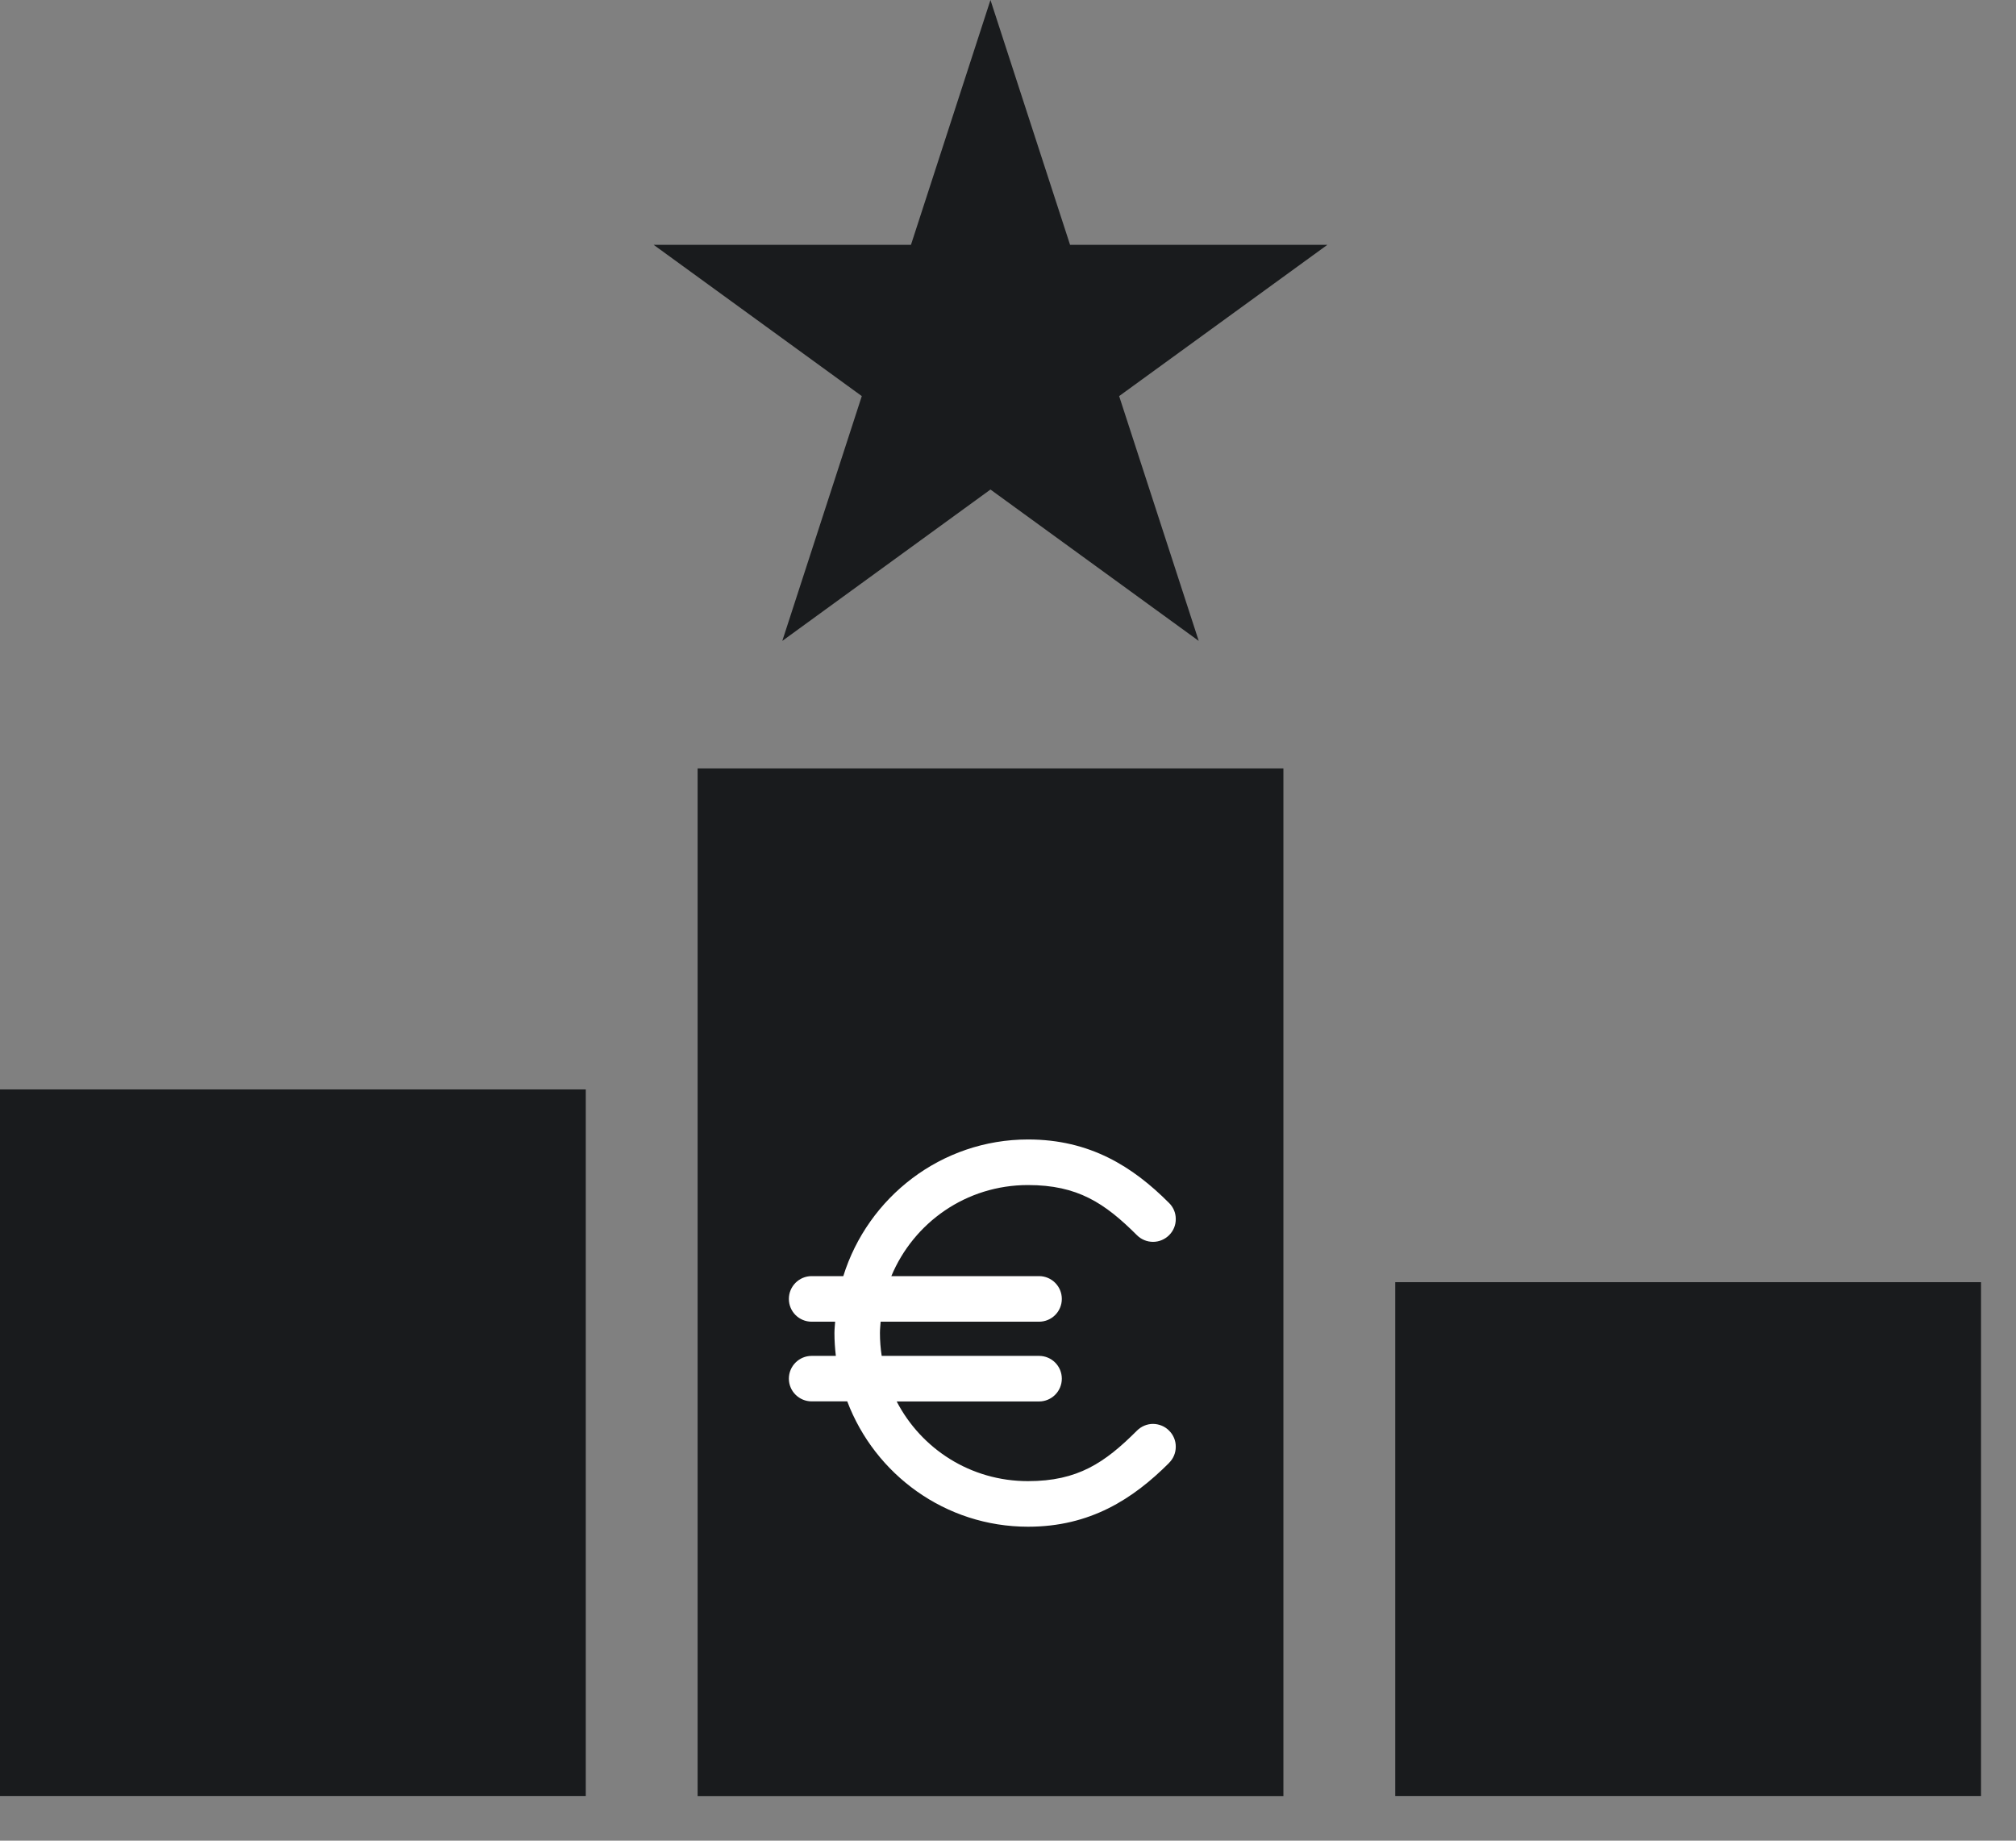 <svg width="23" height="21" viewBox="0 0 23 21" fill="none" xmlns="http://www.w3.org/2000/svg">
<rect x="0" y="0" width="23" height="21" fill="#808080" stroke="none"/>
<path d="M15.918 14.628H22.601V20.49H15.918V14.628Z" fill="#191B1D"/>
<path d="M0 12.429H6.683V20.49H0V12.429Z" fill="#191B1D"/>
<path d="M7.959 20.491V8.767H14.642V20.491H7.959Z" fill="#191B1D"/>
<path d="M11.3 0L12.208 2.793H15.144L12.768 4.519L13.676 7.312L11.3 5.585L8.925 7.312L9.832 4.519L7.457 2.793H10.393L11.3 0Z" fill="#191B1D"/>
<path d="M11.729 13C10.739 13 9.901 13.659 9.621 14.559H9.26C9.116 14.559 9 14.676 9 14.819C9 14.963 9.116 15.079 9.26 15.079H9.528C9.525 15.123 9.52 15.165 9.52 15.209C9.52 15.296 9.526 15.384 9.536 15.469H9.26C9.117 15.469 9 15.585 9 15.729C9 15.872 9.117 15.988 9.26 15.988H9.666C9.982 16.823 10.786 17.418 11.729 17.418C12.436 17.418 12.925 17.103 13.337 16.691L13.336 16.691C13.386 16.643 13.414 16.576 13.414 16.507C13.415 16.438 13.388 16.372 13.339 16.323C13.291 16.273 13.224 16.246 13.155 16.245C13.086 16.245 13.02 16.273 12.971 16.322C12.604 16.689 12.295 16.898 11.728 16.898C11.073 16.898 10.511 16.53 10.23 15.989H11.854C11.998 15.989 12.114 15.872 12.114 15.729C12.114 15.585 11.998 15.469 11.854 15.469H10.059C10.046 15.384 10.039 15.297 10.039 15.209C10.039 15.165 10.044 15.123 10.047 15.079H11.854C11.998 15.079 12.114 14.963 12.114 14.819C12.114 14.676 11.998 14.559 11.854 14.559H10.169C10.424 13.948 11.023 13.52 11.728 13.52C12.294 13.52 12.603 13.725 12.971 14.092L12.971 14.092C13.02 14.141 13.086 14.168 13.155 14.168C13.224 14.168 13.29 14.14 13.339 14.091C13.388 14.042 13.415 13.976 13.414 13.906C13.414 13.837 13.386 13.771 13.336 13.723C12.925 13.311 12.436 13 11.729 13L11.729 13Z" fill="white"/>
</svg>

